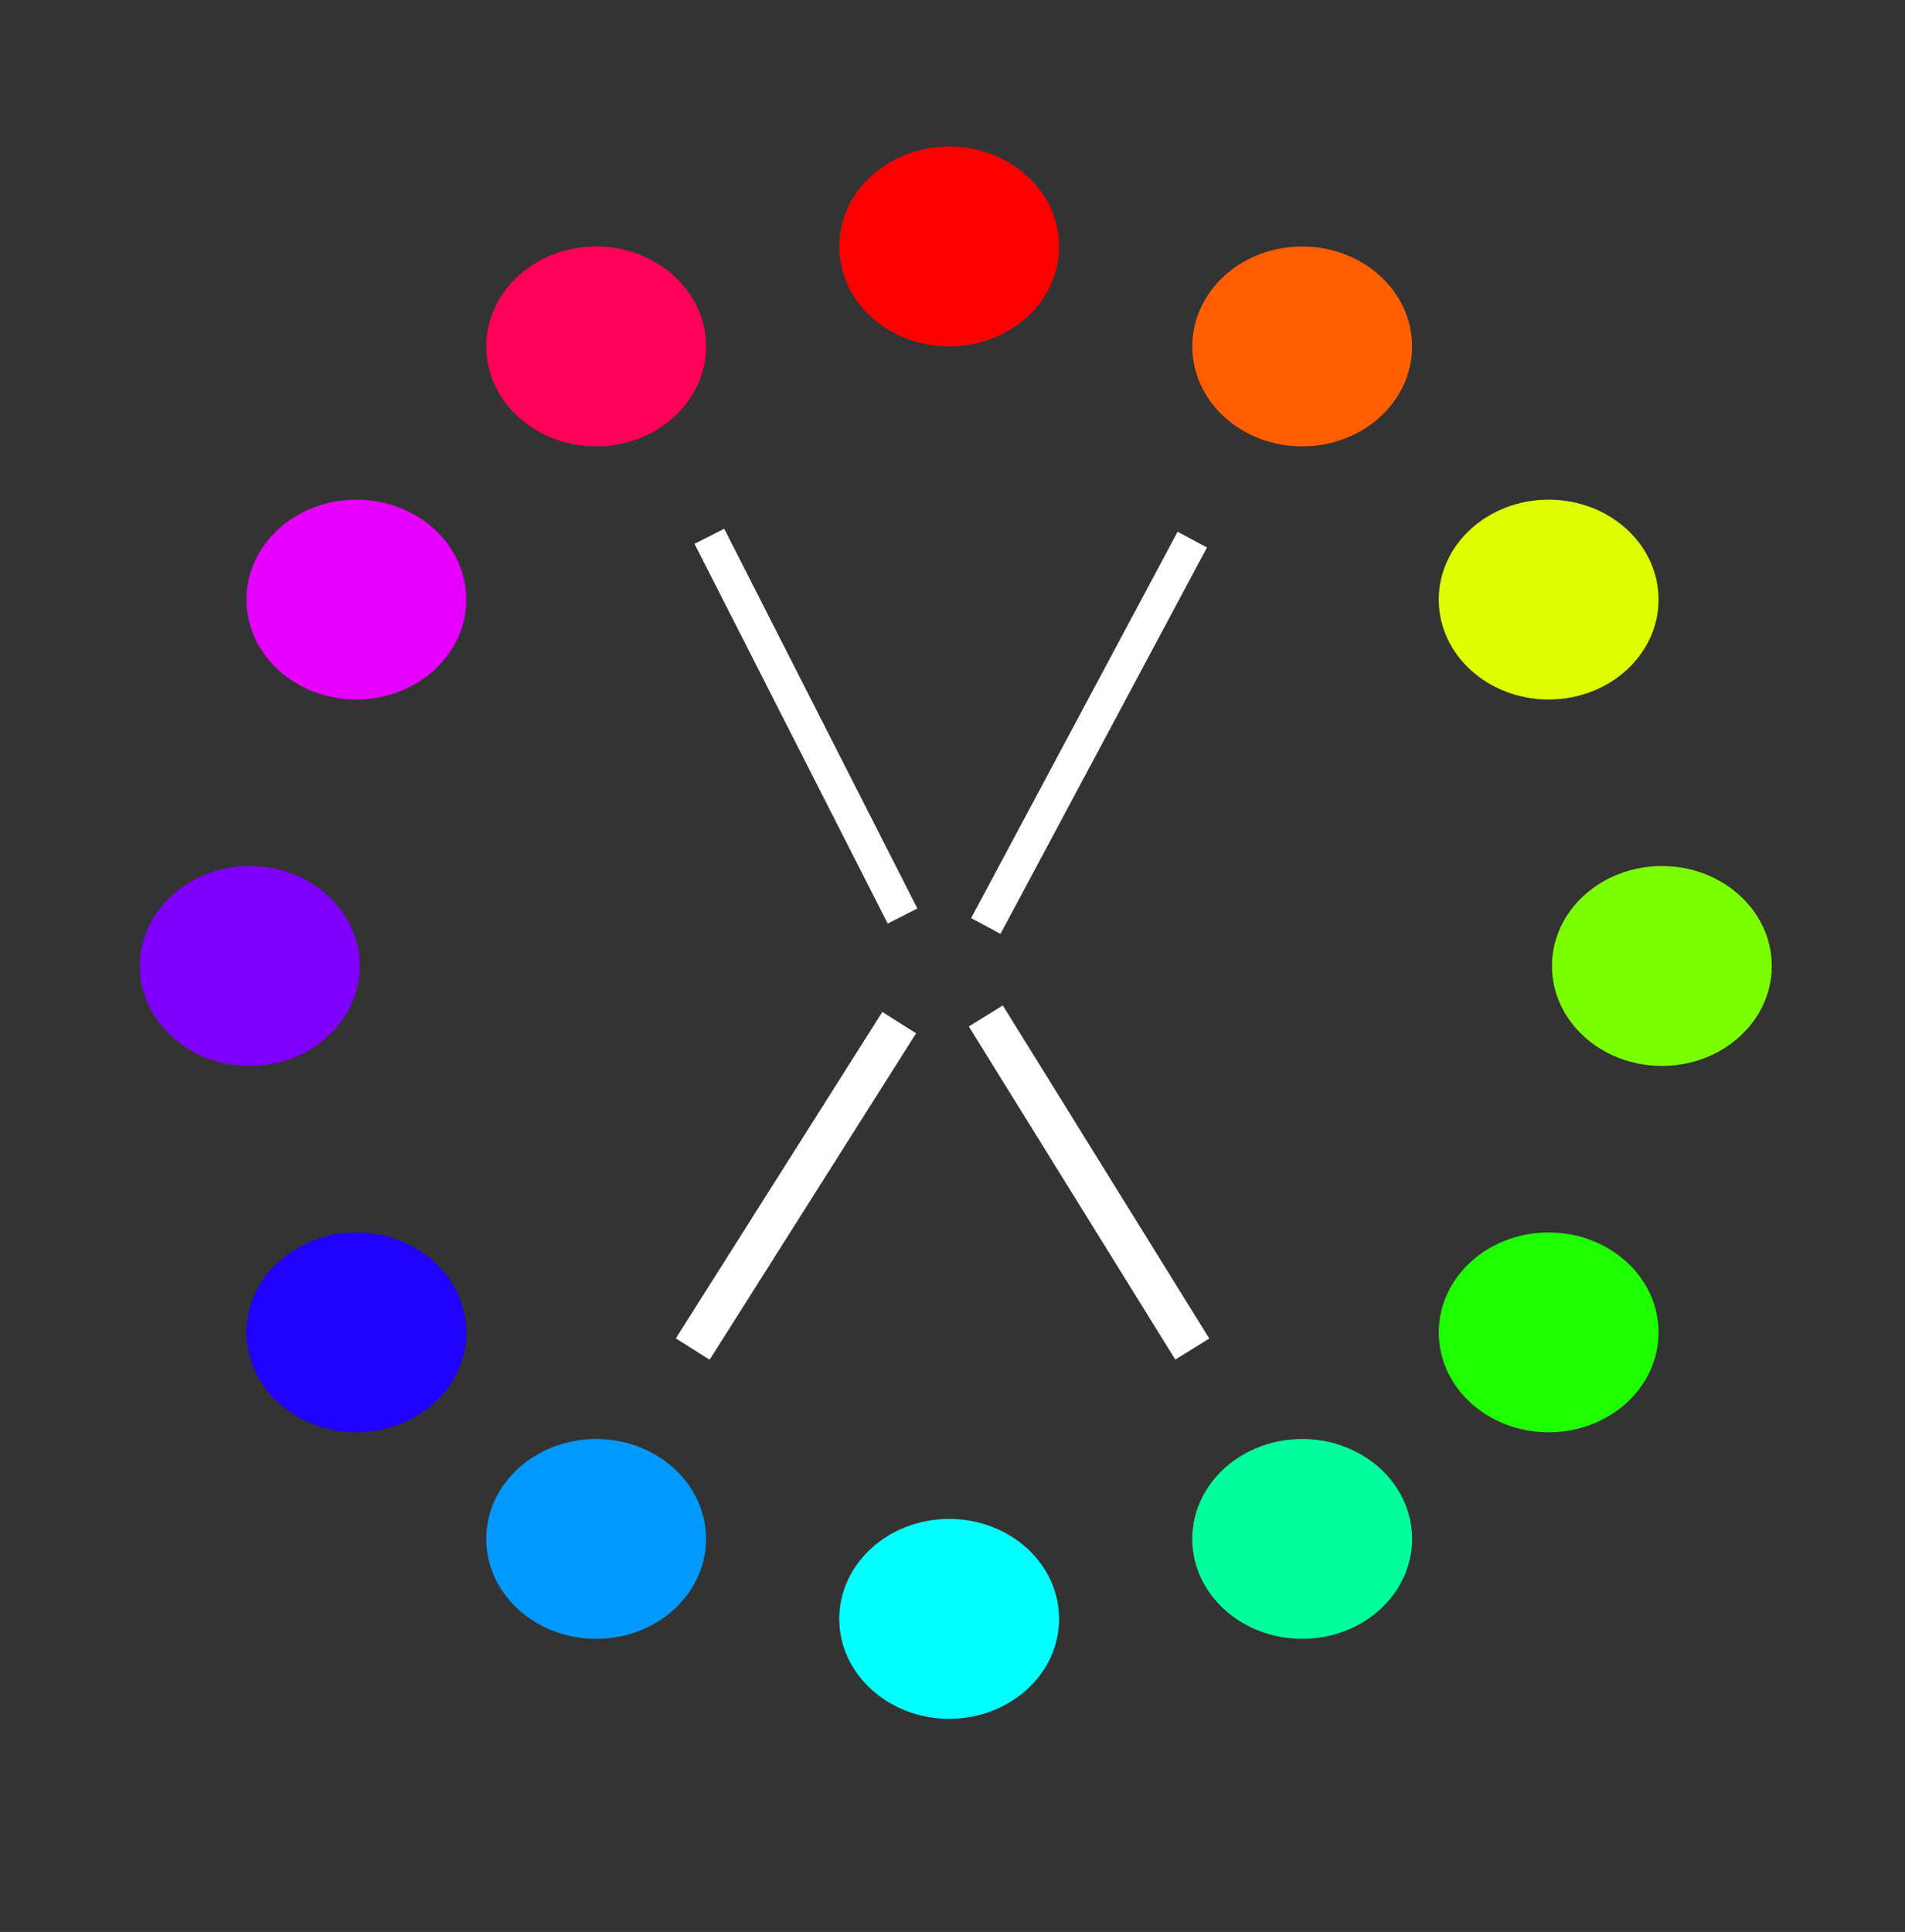<svg xmlns="http://www.w3.org/2000/svg" xmlns:xlink="http://www.w3.org/1999/xlink" width="286" height="290" viewBox="0 0 286 290">
  <rect x="0" y="0" width="286" height="290" fill="#333333" stroke="none"/>
  <defs>
    <clipPath id="clip-tetradic">
      <rect width="286" height="290"/>
    </clipPath>
  </defs>
  <g id="tetradic" clip-path="url(#clip-tetradic)">
    <g id="Group_2" data-name="Group 2" transform="translate(-85 -64)">
      <ellipse id="Ellipse_2" data-name="Ellipse 2" cx="16.5" cy="15" rx="16.5" ry="15" transform="translate(211 86)" fill="red"/>
      <ellipse id="Ellipse_9" data-name="Ellipse 9" cx="16.5" cy="15" rx="16.5" ry="15" transform="translate(158 101)" fill="#ff0059"/>
      <ellipse id="Ellipse_10" data-name="Ellipse 10" cx="16.5" cy="15" rx="16.5" ry="15" transform="translate(122 139)" fill="#e600ff"/>
      <path id="Path_6" data-name="Path 6" d="M16.5,0C25.613,0,33,6.716,33,15S25.613,30,16.5,30,0,23.284,0,15,7.387,0,16.5,0Z" transform="translate(106 194)" fill="#8000ff"/>
      <ellipse id="Ellipse_12" data-name="Ellipse 12" cx="16.5" cy="15" rx="16.5" ry="15" transform="translate(122 249)" fill="#2000ff"/>
      <ellipse id="Ellipse_13" data-name="Ellipse 13" cx="16.5" cy="15" rx="16.5" ry="15" transform="translate(158 280)" fill="#09f"/>
      <ellipse id="Ellipse_3" data-name="Ellipse 3" cx="16.5" cy="15" rx="16.5" ry="15" transform="translate(264 101)" fill="#ff5e00"/>
      <ellipse id="Ellipse_4" data-name="Ellipse 4" cx="16.5" cy="15" rx="16.5" ry="15" transform="translate(301 139)" fill="#df0"/>
      <ellipse id="Ellipse_5" data-name="Ellipse 5" cx="16.5" cy="15" rx="16.5" ry="15" transform="translate(318 194)" fill="#7bff00"/>
      <ellipse id="Ellipse_6" data-name="Ellipse 6" cx="16.5" cy="15" rx="16.5" ry="15" transform="translate(301 249)" fill="#1eff00"/>
      <ellipse id="Ellipse_7" data-name="Ellipse 7" cx="16.5" cy="15" rx="16.5" ry="15" transform="translate(264 280)" fill="#00ff9d"/>
      <ellipse id="Ellipse_8" data-name="Ellipse 8" cx="16.5" cy="15" rx="16.5" ry="15" transform="translate(211 292)" fill="aqua"/>
      <line id="Line_1" data-name="Line 1" x2="29" y2="57" transform="translate(191.5 144.5)" fill="none" stroke="#fff" stroke-width="5"/>
      <line id="Line_4" data-name="Line 4" x1="31" y2="58" transform="translate(233 145)" fill="none" stroke="#fff" stroke-width="5"/>
      <line id="Line_2" data-name="Line 2" y1="49" x2="31" transform="translate(189 217.5)" fill="none" stroke="#fff" stroke-width="6"/>
      <line id="Line_3" data-name="Line 3" x2="31" y2="50" transform="translate(233 216.5)" fill="none" stroke="#fff" stroke-width="6"/>
    </g>
  </g>
</svg>
